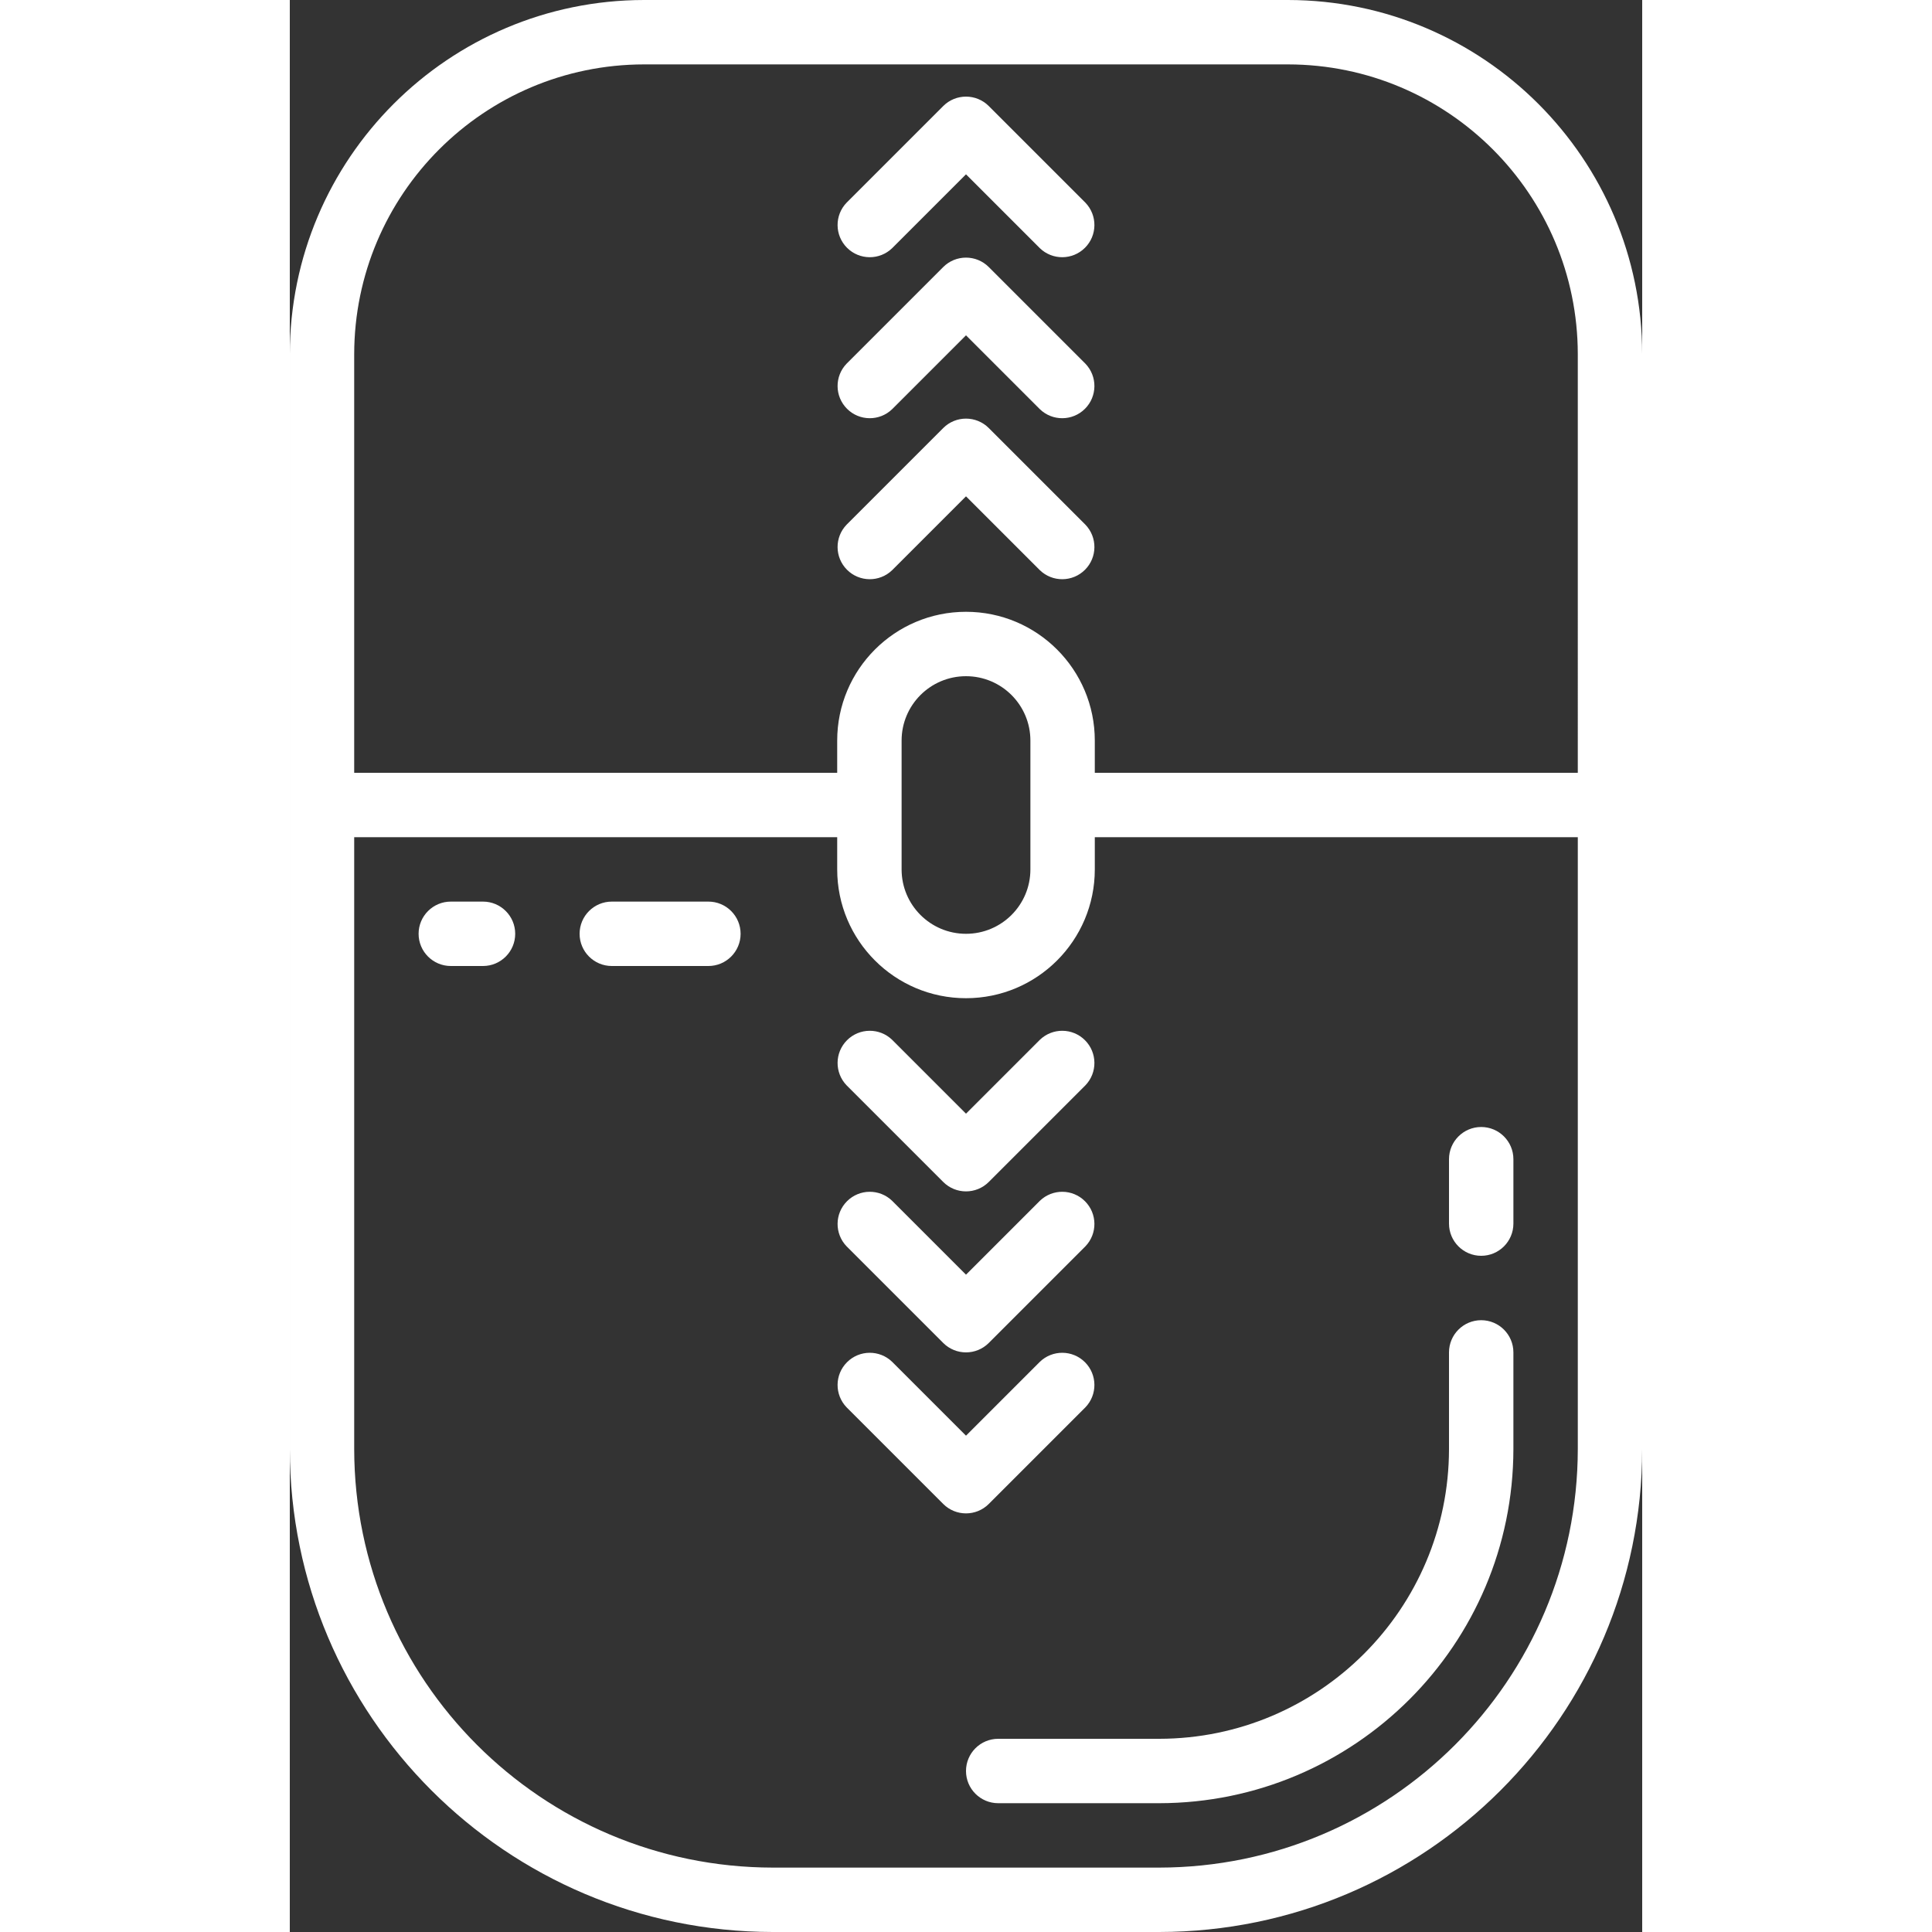 <?xml version="1.0"?>
<svg xmlns="http://www.w3.org/2000/svg" height="512px" viewBox="0 0 42 60" width="512px"><rect x="0" y="0" width="42" height="60" fill="#333333" stroke="none"/><g><g id="Page-1" fill="none" fill-rule="evenodd"><g id="051---Mouse-Scroll" fill="rgb(0,0,0)" fill-rule="nonzero"><path id="Shape" d="m31 0h-20c-6.072.007-10.993 4.928-11 11v34c.009 8.28 6.72 14.991 15 15h12c8.28-.009 14.991-6.72 15-15v-34c-.007-6.072-4.928-10.993-11-11zm-4 58h-12c-7.176-.008-12.992-5.824-13-13v-19h15v1c0 2.209 1.791 4 4 4s4-1.791 4-4v-1h15v19c-.008 7.176-5.824 12.992-13 13zm-4-31c0 1.105-.895 2-2 2s-2-.895-2-2v-4c0-1.105.895-2 2-2s2 .895 2 2zm17-3h-15v-1c0-2.209-1.791-4-4-4s-4 1.791-4 4v1h-15v-13c.006-4.968 4.032-8.994 9-9h20c4.968.006 8.994 4.032 9 9z" data-original="#000000" class="active-path" data-old_color="#000000" fill="#FFFFFF"/><path id="Shape" d="m37 41c-.552 0-1 .448-1 1v3c-.006 4.968-4.032 8.994-9 9h-5c-.552 0-1 .448-1 1s.448 1 1 1h5c6.072-.007 10.993-4.928 11-11v-3c0-.552-.448-1-1-1z" data-original="#000000" class="active-path" data-old_color="#000000" fill="#FFFFFF"/><path id="Shape" d="m6 28h-1c-.552 0-1 .448-1 1s.448 1 1 1h1c.552 0 1-.448 1-1s-.448-1-1-1z" data-original="#000000" class="active-path" data-old_color="#000000" fill="#FFFFFF"/><path id="Shape" d="m13 28h-3c-.552 0-1 .448-1 1s.448 1 1 1h3c.552 0 1-.448 1-1s-.448-1-1-1z" data-original="#000000" class="active-path" data-old_color="#000000" fill="#FFFFFF"/><path id="Shape" d="m37 35c-.552 0-1 .448-1 1v2c0 .552.448 1 1 1s1-.448 1-1v-2c0-.552-.448-1-1-1z" data-original="#000000" class="active-path" data-old_color="#000000" fill="#FFFFFF"/><path id="Shape" d="m21.707 3.293c-.39-.39-1.024-.39-1.414 0l-3 3c-.379.392-.374 1.016.012 1.402.386.386 1.009.391 1.402.012l2.293-2.293 2.293 2.293c.392.379 1.016.374 1.402-.012.386-.386.391-1.009.012-1.402z" data-original="#000000" class="active-path" data-old_color="#000000" fill="#FFFFFF"/><path id="Shape" d="m21.707 8.293c-.39-.39-1.024-.39-1.414 0l-3 3c-.379.392-.374 1.016.012 1.402s1.009.391 1.402.012l2.293-2.293 2.293 2.293c.392.379 1.016.374 1.402-.012s.391-1.009.012-1.402z" data-original="#000000" class="active-path" data-old_color="#000000" fill="#FFFFFF"/><path id="Shape" d="m21.707 13.293c-.39-.39-1.024-.39-1.414 0l-3 3c-.379.392-.374 1.016.012 1.402s1.009.391 1.402.012l2.293-2.293 2.293 2.293c.392.379 1.016.374 1.402-.012s.391-1.009.012-1.402z" data-original="#000000" class="active-path" data-old_color="#000000" fill="#FFFFFF"/><path id="Shape" d="m21.707 46.707 3-3c.379-.392.374-1.016-.012-1.402s-1.009-.391-1.402-.012l-2.293 2.293-2.293-2.293c-.392-.379-1.016-.374-1.402.012s-.391 1.009-.012 1.402l3 3c.39.39 1.024.39 1.414 0z" data-original="#000000" class="active-path" data-old_color="#000000" fill="#FFFFFF"/><path id="Shape" d="m20.293 41.707c.39.39 1.024.39 1.414 0l3-3c.379-.392.374-1.016-.012-1.402s-1.009-.391-1.402-.012l-2.293 2.293-2.293-2.293c-.392-.379-1.016-.374-1.402.012s-.391 1.009-.012 1.402z" data-original="#000000" class="active-path" data-old_color="#000000" fill="#FFFFFF"/><path id="Shape" d="m20.293 36.707c.39.39 1.024.39 1.414 0l3-3c.379-.392.374-1.016-.012-1.402s-1.009-.391-1.402-.012l-2.293 2.293-2.293-2.293c-.392-.379-1.016-.374-1.402.012s-.391 1.009-.012 1.402z" data-original="#000000" class="active-path" data-old_color="#000000" fill="#FFFFFF"/></g></g></g> </svg>
